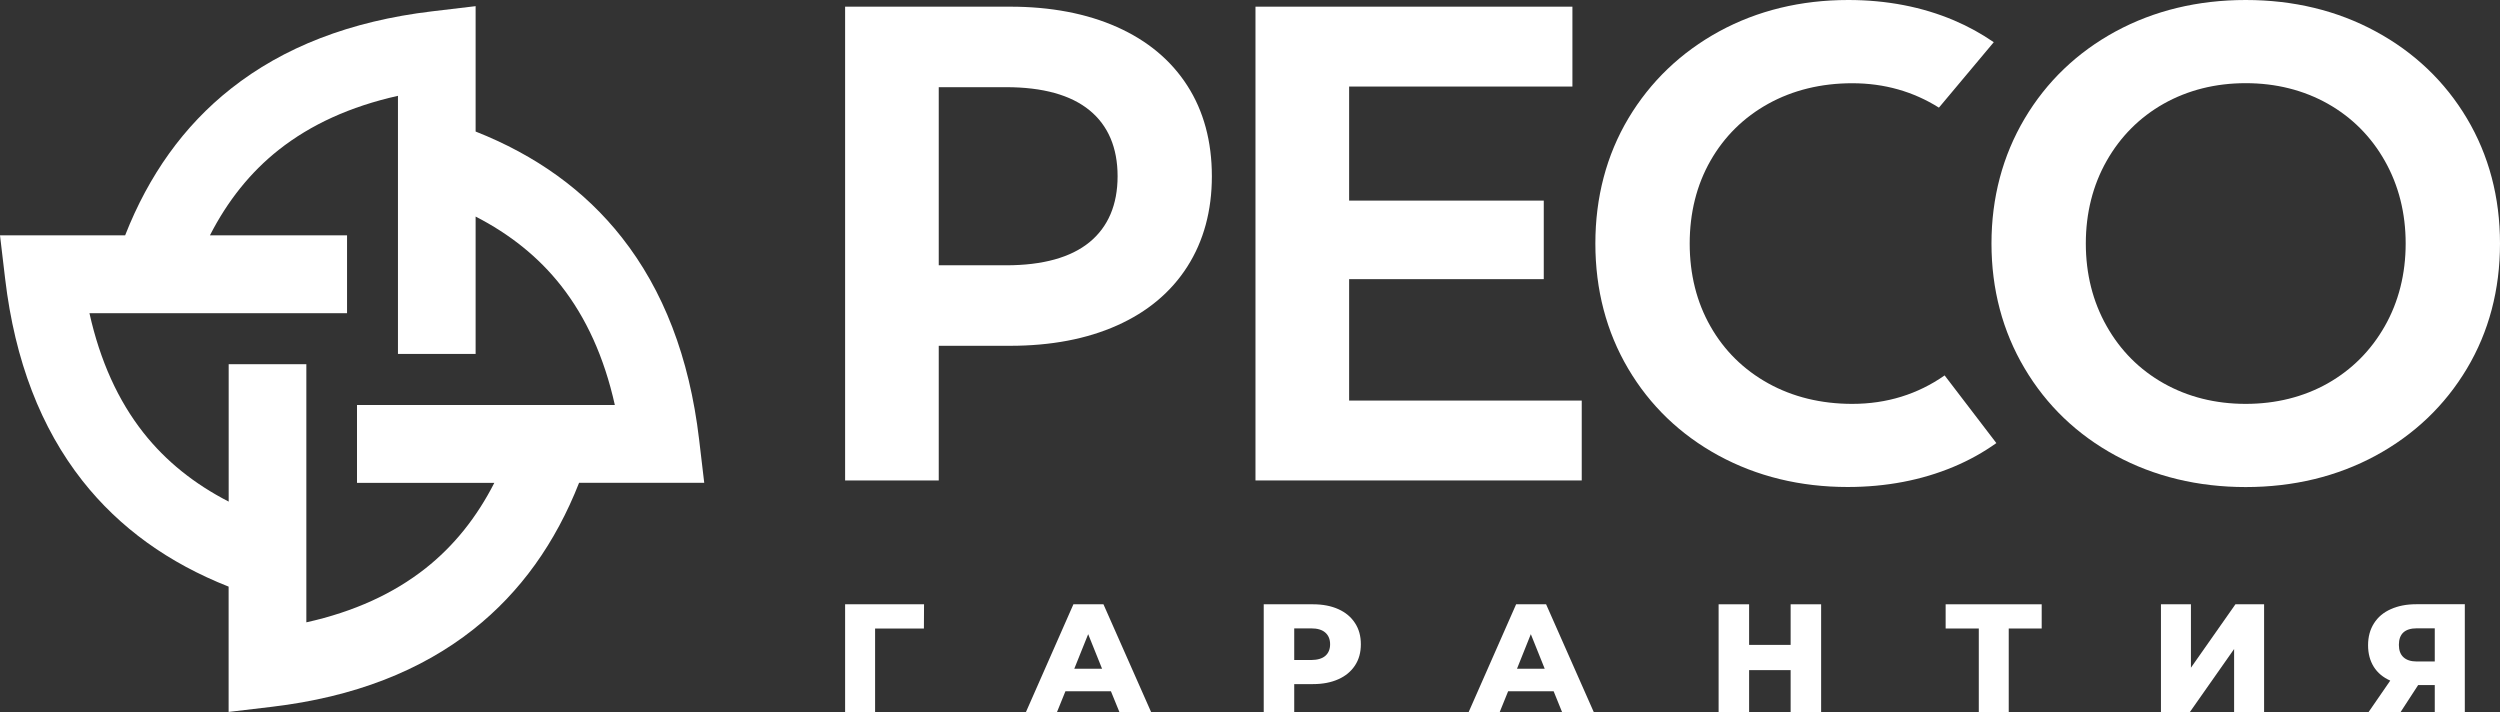 <svg width="351" height="100" viewBox="0 0 351 100" fill="none" xmlns="http://www.w3.org/2000/svg">
<rect x="0" y="0" width="351" height="100" fill="#333333" stroke="none"/>
<g clip-path="url(#clip0)">
<path d="M166.701 12.026C164.414 8.458 161.093 5.692 156.821 3.792C152.575 1.9 147.528 0.937 141.814 0.937H118.653V67.455H131.8V48.55H141.822C147.537 48.55 152.584 47.596 156.83 45.695C161.102 43.795 164.431 41.003 166.71 37.416C168.998 33.83 170.146 29.566 170.146 24.748C170.146 19.859 168.989 15.577 166.701 12.026ZM156.91 24.739C156.91 28.736 155.584 31.849 152.984 33.991C150.35 36.15 146.415 37.247 141.262 37.247H131.8V12.24H141.262C146.415 12.24 150.359 13.338 152.984 15.496C155.584 17.629 156.91 20.742 156.91 24.739Z" fill="white"/>
<path d="M189.417 56.24V39.192H216.744V28.165H189.417V12.151H220.767V0.937H176.27V67.455H222.075V56.24H189.417Z" fill="white"/>
<path d="M273.026 52.708C269.252 55.348 264.917 56.704 260.057 56.704C255.686 56.704 251.707 55.732 248.263 53.823C244.818 51.914 242.085 49.228 240.154 45.829C238.213 42.43 237.234 38.514 237.234 34.196C237.234 29.878 238.213 25.961 240.154 22.562C242.094 19.163 244.818 16.478 248.263 14.569C251.716 12.659 255.686 11.687 260.057 11.687C264.57 11.687 268.637 12.856 272.225 15.113L279.924 5.924C278.197 4.737 276.346 3.711 274.352 2.864C269.884 0.964 264.881 0 259.496 0C252.838 0 246.749 1.481 241.373 4.407C236.006 7.342 231.715 11.446 228.627 16.612C225.547 21.786 223.989 27.701 223.989 34.187C223.989 40.673 225.538 46.579 228.591 51.753C231.644 56.928 235.908 61.031 241.284 63.958C246.66 66.884 252.758 68.374 259.407 68.374C264.801 68.374 269.812 67.419 274.307 65.528C276.462 64.627 278.455 63.511 280.289 62.209L273.026 52.708Z" fill="white"/>
<path d="M346.354 16.621C343.274 11.455 338.966 7.342 333.554 4.416C328.151 1.481 322.009 0 315.297 0C308.586 0 302.444 1.481 297.041 4.407C291.638 7.342 287.33 11.464 284.25 16.665C281.17 21.866 279.604 27.763 279.604 34.187C279.604 40.61 281.161 46.507 284.25 51.709C287.33 56.919 291.638 61.04 297.041 63.967C302.444 66.893 308.586 68.383 315.297 68.383C322.009 68.383 328.151 66.893 333.554 63.967C338.966 61.031 343.265 56.928 346.354 51.753C349.442 46.588 351 40.673 351 34.187C351 27.701 349.433 21.786 346.354 16.621ZM337.755 34.187C337.755 38.442 336.776 42.35 334.835 45.776C332.895 49.202 330.198 51.905 326.816 53.823C323.424 55.732 319.543 56.704 315.297 56.704C311.052 56.704 307.18 55.732 303.788 53.823C300.397 51.914 297.7 49.211 295.768 45.776C293.828 42.35 292.849 38.451 292.849 34.187C292.849 29.922 293.828 26.024 295.768 22.598C297.709 19.172 300.406 16.469 303.788 14.56C307.188 12.65 311.06 11.678 315.297 11.678C319.543 11.678 323.415 12.65 326.816 14.56C330.198 16.469 332.904 19.172 334.835 22.598C336.776 26.033 337.755 29.931 337.755 34.187Z" fill="white"/>
<path d="M129.717 88.242H122.863V100H118.653V84.843H129.735L129.717 88.242Z" fill="white"/>
<path d="M155.975 97.056H149.584L148.391 100H144.03L150.706 84.843H154.925L161.628 100H157.177L155.975 97.056ZM154.729 93.889L152.78 89.036L150.83 93.889H154.729Z" fill="white"/>
<path d="M187.913 85.529C188.919 85.984 189.702 86.636 190.245 87.483C190.797 88.322 191.064 89.312 191.064 90.454C191.064 91.596 190.797 92.586 190.245 93.425C189.693 94.263 188.919 94.915 187.913 95.361C186.907 95.816 185.714 96.048 184.343 96.048H181.709V100.009H177.427V84.843H184.343C185.714 84.843 186.907 85.075 187.913 85.529ZM186.07 92.087C186.515 91.703 186.747 91.159 186.747 90.454C186.747 89.749 186.515 89.196 186.07 88.813C185.625 88.42 184.966 88.224 184.085 88.224H181.709V92.667H184.085C184.966 92.658 185.625 92.47 186.07 92.087Z" fill="white"/>
<path d="M218.132 97.056H211.741L210.548 100H206.187L212.863 84.843H217.073L223.775 100H219.325L218.132 97.056ZM216.877 93.889L214.928 89.036L212.987 93.889H216.877Z" fill="white"/>
<path d="M255.686 84.843V100H251.405V94.085H245.575V100H241.293V84.843H245.575V90.543H251.405V84.843H255.686Z" fill="white"/>
<path d="M286.653 88.242H282.025V100H277.823V88.242H273.168V84.843H286.653V88.242Z" fill="white"/>
<path d="M303.397 84.843H307.607V93.746L313.855 84.843H317.879V100H313.669V91.123L307.438 100H303.397V84.843Z" fill="white"/>
<path d="M346.06 84.843V100H341.841V96.182H339.509L337.025 100H332.53L335.592 95.557C334.586 95.111 333.812 94.469 333.278 93.621C332.753 92.774 332.477 91.775 332.477 90.597C332.477 89.41 332.753 88.384 333.305 87.519C333.847 86.654 334.631 85.984 335.663 85.529C336.687 85.066 337.88 84.834 339.25 84.834H346.06V84.843ZM336.803 90.534C336.803 91.302 337.016 91.882 337.444 92.274C337.871 92.667 338.485 92.872 339.295 92.872H341.841V88.215H339.331C337.648 88.215 336.803 88.991 336.803 90.534Z" fill="white"/>
<path d="M98.874 67.785L98.153 61.683C96.782 50.094 93.106 40.717 87.32 33.357C82.087 26.693 75.179 21.786 66.777 18.467V0.865L60.688 1.588C49.126 2.962 39.77 6.646 32.427 12.445C25.778 17.691 20.882 24.614 17.571 33.036H0L0.721 39.138C2.092 50.718 5.768 60.103 11.554 67.472C16.797 74.137 23.695 79.044 32.098 82.362V99.955L38.186 99.233C49.749 97.859 59.104 94.174 66.447 88.375C73.096 83.121 77.992 76.207 81.303 67.785H98.874ZM59.736 79.802C55.258 83.335 49.713 85.886 43.011 87.376V51.129H32.106V70.425C27.318 67.963 23.285 64.76 20.117 60.728C16.592 56.24 14.055 50.682 12.56 43.974H48.725V33.045H29.472C31.928 28.245 35.124 24.204 39.147 21.028C43.625 17.495 49.17 14.952 55.873 13.454V49.692H66.777V30.404C71.565 32.866 75.598 36.069 78.766 40.102C82.291 44.589 84.828 50.147 86.324 56.865H50.123V67.794H69.403C66.955 72.593 63.759 76.626 59.736 79.802Z" fill="white"/>
</g>
<defs>
<clipPath id="clip0">
<rect width="351" height="100" fill="white"/>
</clipPath>
</defs>
</svg>
